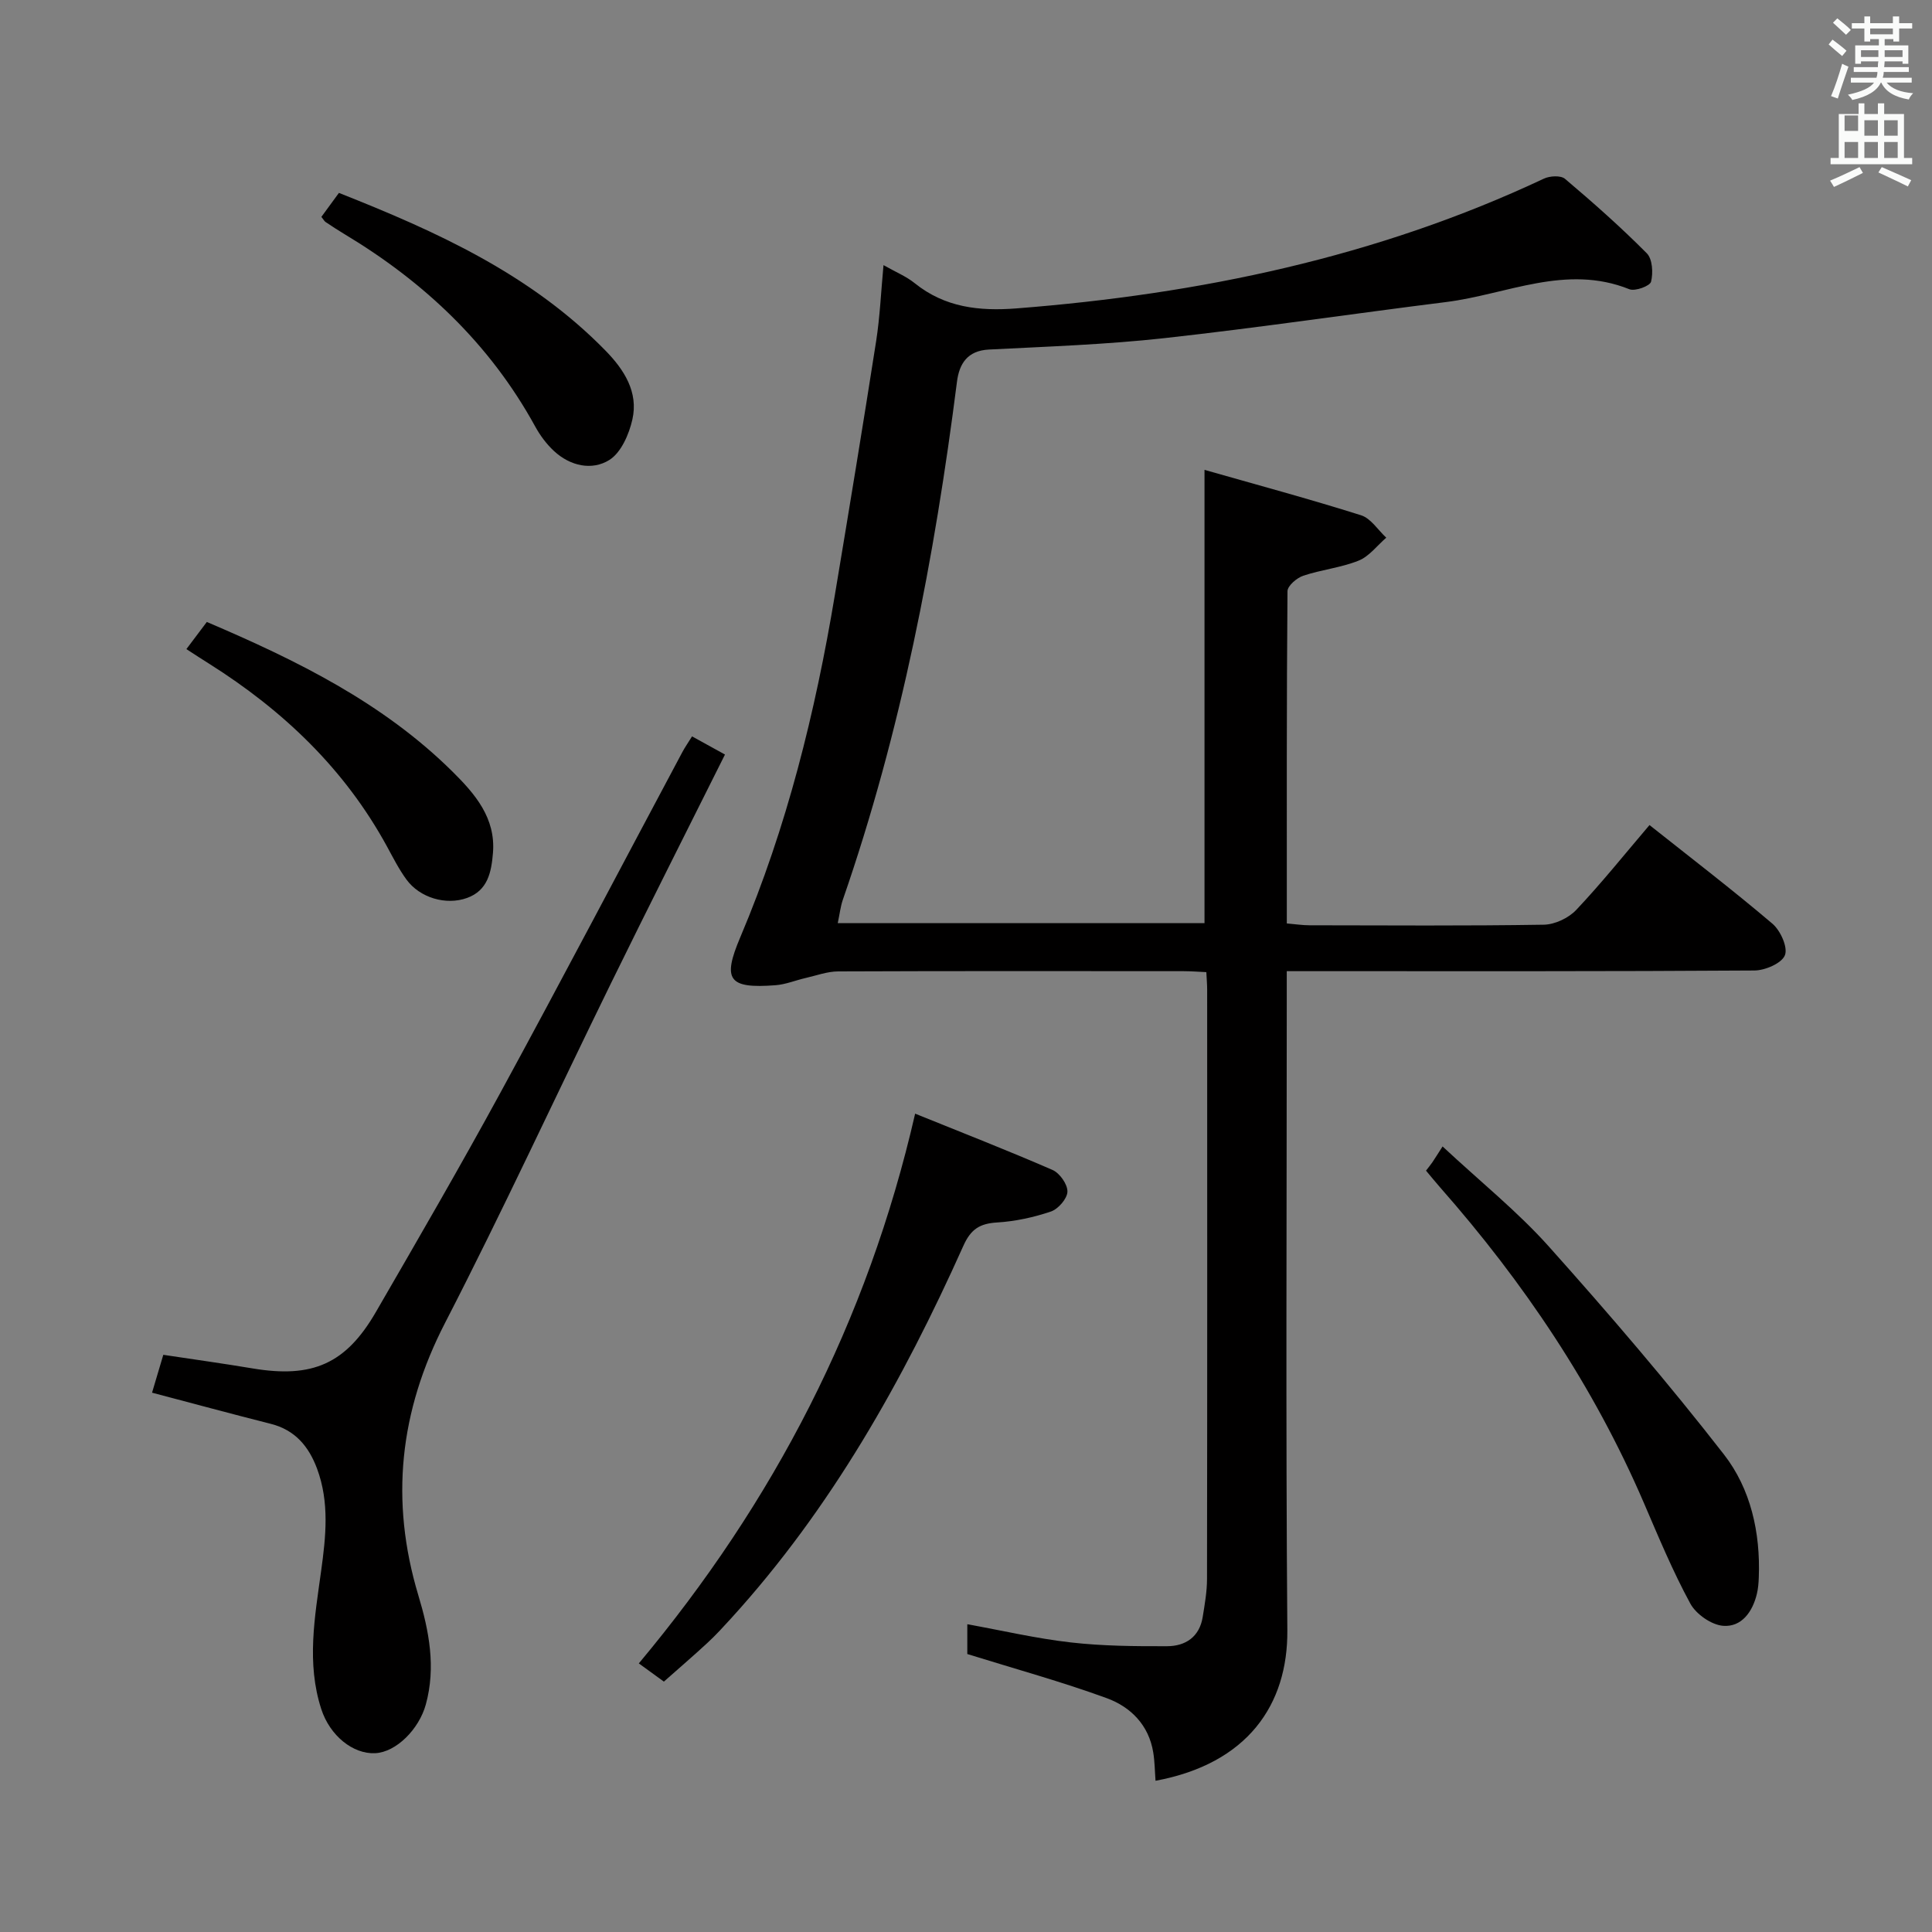 <svg enable-background="new 0 0 400 400" viewBox="0 0 400 400" xmlns="http://www.w3.org/2000/svg"><rect x="0" y="0" width="400" height="400" fill="#808080" stroke="none"/><path d="m378.6 9.2.8-1c.9.7 1.9 1.4 2.9 2.3l-.9 1.1c-1.1-.9-2-1.7-2.8-2.4zm.5 10.7c.9-2.1 1.6-4.3 2.3-6.7.4.2.8.4 1.3.6-.7 2.1-1.5 4.3-2.2 6.6zm.4-15.2.9-.9c1 .8 2 1.6 2.8 2.4l-1 1c-1-.9-1.9-1.8-2.7-2.5zm12.5-1.3h1.2v1.4h2.7v1.1h-2.7v2.7h-1.2v-.5h-1.8v1.3h4.9v3.8h-1.2v-.5h-3.7c0 .4-.1.9-.1 1.2h5.1v1h-5.2c0 .5-.1.9-.2 1.2h6v1h-5.2c1.1 1.3 2.9 2 5.5 2.2-.4.4-.7.8-.9 1.3-2.9-.5-4.8-1.6-5.7-3.5h-.1c-.8 1.7-2.7 2.9-5.9 3.6-.2-.4-.6-.8-.9-1.1 2.8-.6 4.6-1.4 5.4-2.5h-4.8v-1h5.3c.1-.3.2-.7.2-1.2h-4.9v-1h5c0-.4 0-.8.1-1.2h-3.6v.5h-1.2v-3.8h4.9v-1.3h-1.8v.5h-1.2v-2.7h-2.6v-1.1h2.6v-1.4h1.2v1.4h4.7v-1.4zm-6.7 8.4h3.6c0-.4 0-.9 0-1.4h-3.6zm1.9-4.7h4.7v-1.2h-4.7zm6.7 3.3h-3.7v1.4h3.7z" fill="#fafbfa"/><path d="m384.7 21.4h1.3v2.2h2.8v-2.2h1.3v2.2h4.1v9.1h1.7v1.3h-16.9v-1.3h1.7v-9.1h4.1v-2.2zm.3 13.2.7 1.2c-1.8.9-3.8 1.9-6 2.9-.2-.4-.5-.8-.8-1.3 2.4-1 4.4-2 6.1-2.8zm-3.1-7.5h2.8v-3.2h-2.8v4.2zm0 5.6h2.8v-3.3h-2.8zm4.1-4.6h2.8v-3.2h-2.8zm0 4.6h2.8v-3.3h-2.8zm3.6 1.9c2.1.9 4.1 1.8 6.1 2.7l-.7 1.3c-2.2-1.1-4.2-2-6.1-2.9zm3.3-9.7h-2.8v3.2h2.8zm-2.8 7.8h2.8v-3.3h-2.8z" fill="#fafbfa"/><g fill="#010000"><path d="m182.92 54.89c2.51 1.43 4.7 2.32 6.46 3.74 6.26 5.04 13.36 5.82 21.09 5.22 37.88-2.96 74.57-10.59 109.17-26.86 1.22-.58 3.49-.71 4.37.03 5.83 4.93 11.56 10 16.94 15.42 1.18 1.18 1.34 4.06.88 5.89-.22.88-3.3 2.03-4.49 1.55-13.15-5.28-25.39 1.09-37.98 2.66-19.44 2.43-38.83 5.32-58.31 7.47-12.05 1.33-24.21 1.74-36.32 2.36-4.46.23-6.13 2.96-6.6 6.67-4.64 36.46-11.55 72.42-23.63 107.24-.48 1.39-.64 2.89-1.05 4.84h75.93c0-30.89 0-61.76 0-93.84 10.91 3.11 21.73 6.03 32.41 9.4 2.03.64 3.5 3.05 5.22 4.64-1.89 1.63-3.53 3.87-5.72 4.75-3.65 1.47-7.71 1.87-11.47 3.13-1.34.45-3.25 2.09-3.26 3.2-.19 22.8-.14 45.6-.14 68.79 1.85.16 3.28.38 4.72.38 16.17.02 32.33.14 48.49-.12 2.29-.04 5.13-1.38 6.71-3.06 5.24-5.55 10.03-11.54 15.17-17.57 8.62 6.84 17.21 13.42 25.45 20.42 1.66 1.41 3.23 4.88 2.59 6.52-.65 1.67-4.08 3.15-6.3 3.17-30 .2-59.99.14-89.99.14-1.99 0-3.98 0-6.85 0v6.49c0 43.33-.22 86.66.12 129.99.12 15.38-8.22 27.6-27.29 31.14-.15-1.99-.16-3.94-.47-5.85-.91-5.67-4.67-9.44-9.62-11.25-9.28-3.39-18.84-6.02-28.88-9.14 0-1.2 0-3.63 0-6.17 7.21 1.3 14.28 2.96 21.45 3.77 6.58.75 13.27.8 19.91.78 3.82-.01 6.72-1.93 7.38-6.07.42-2.61.89-5.25.89-7.88.06-40.66.04-81.33.03-121.99 0-.99-.09-1.99-.17-3.62-1.59-.07-3.18-.2-4.76-.2-23.83-.01-47.66-.05-71.49.05-2.23.01-4.47.85-6.7 1.36-2.09.48-4.14 1.34-6.25 1.5-9.76.74-11.04-1.1-7.29-9.94 9.64-22.76 15.53-46.56 19.58-70.86 2.92-17.51 5.81-35.03 8.55-52.58.78-5.02 1-10.14 1.52-15.71z"/><path d="m31.48 288.34c.8-2.71 1.55-5.21 2.33-7.84 6.43.97 12.49 1.81 18.51 2.82 12.35 2.06 19.27-.92 25.49-11.66 8.75-15.11 17.51-30.22 25.86-45.55 12.72-23.36 25.07-46.92 37.6-70.39.53-1 1.19-1.93 2.01-3.26 2.33 1.28 4.45 2.45 6.82 3.76-7.95 15.92-15.87 31.58-23.59 47.33-11.49 23.44-22.42 47.16-34.37 70.35-9.43 18.3-11.43 36.78-5.52 56.42 2.2 7.3 3.67 14.84 1.54 22.58-1.41 5.12-6.13 9.87-10.48 10.08-4.62.22-9.38-3.64-11.16-9.12-3.1-9.53-1.34-19.09-.03-28.63.98-7.11 1.74-14.18-.84-21.14-1.72-4.63-4.56-8.03-9.59-9.3-8.04-2.03-16.02-4.2-24.58-6.45z"/><path d="m137.45 348.16c-1.82-1.32-3.54-2.56-5.19-3.77 27.95-33.44 47.33-70.75 57.21-113.82 9.55 3.87 19.08 7.58 28.45 11.66 1.48.65 3.12 2.97 3.08 4.49-.04 1.45-1.9 3.59-3.41 4.11-3.57 1.21-7.39 2.04-11.15 2.27-3.57.22-5.43 1.36-6.98 4.82-12.5 27.89-27.36 54.36-48.09 77.14-1.57 1.72-3.14 3.45-4.85 5.03-2.92 2.71-5.95 5.3-9.07 8.07z"/><path d="m295.24 242.37c.54-.71.96-1.21 1.33-1.75.56-.83 1.08-1.68 2.1-3.26 7.88 7.35 15.56 13.51 22.04 20.76 12.49 13.97 24.72 28.23 36.22 43.02 5.54 7.12 7.56 16.16 7.21 25.41-.04 1.16-.13 2.33-.4 3.45-.89 3.72-3.17 6.89-6.96 6.61-2.43-.18-5.62-2.4-6.82-4.61-3.63-6.68-6.57-13.76-9.58-20.76-10.4-24.21-24.91-45.75-42.26-65.45-.97-1.1-1.88-2.24-2.88-3.42z"/><path d="m38.59 134.39c1.55-2.06 2.82-3.75 4.23-5.62 18.66 7.96 36.49 16.73 50.91 31.03 4.6 4.56 8.94 9.55 8.33 16.82-.33 3.94-1.06 7.74-5.36 9.29-4.37 1.58-9.79-.04-12.54-3.8-1.56-2.13-2.77-4.53-4.04-6.86-8.75-16.04-21.5-28.17-36.8-37.82-1.4-.87-2.78-1.78-4.73-3.04z"/><path d="m66.54 44.9c1.07-1.47 2.22-3.03 3.63-4.96 20.22 7.98 39.75 16.84 55.2 32.66 3.83 3.92 6.84 8.56 5.56 14.24-.69 3.07-2.34 6.87-4.77 8.39-3.6 2.25-8.1 1.26-11.45-1.84-1.56-1.44-2.9-3.25-3.92-5.12-9.38-17.08-22.99-29.92-39.56-39.85-1.28-.77-2.53-1.59-3.77-2.42-.27-.15-.42-.47-.92-1.1z"/></g></svg>